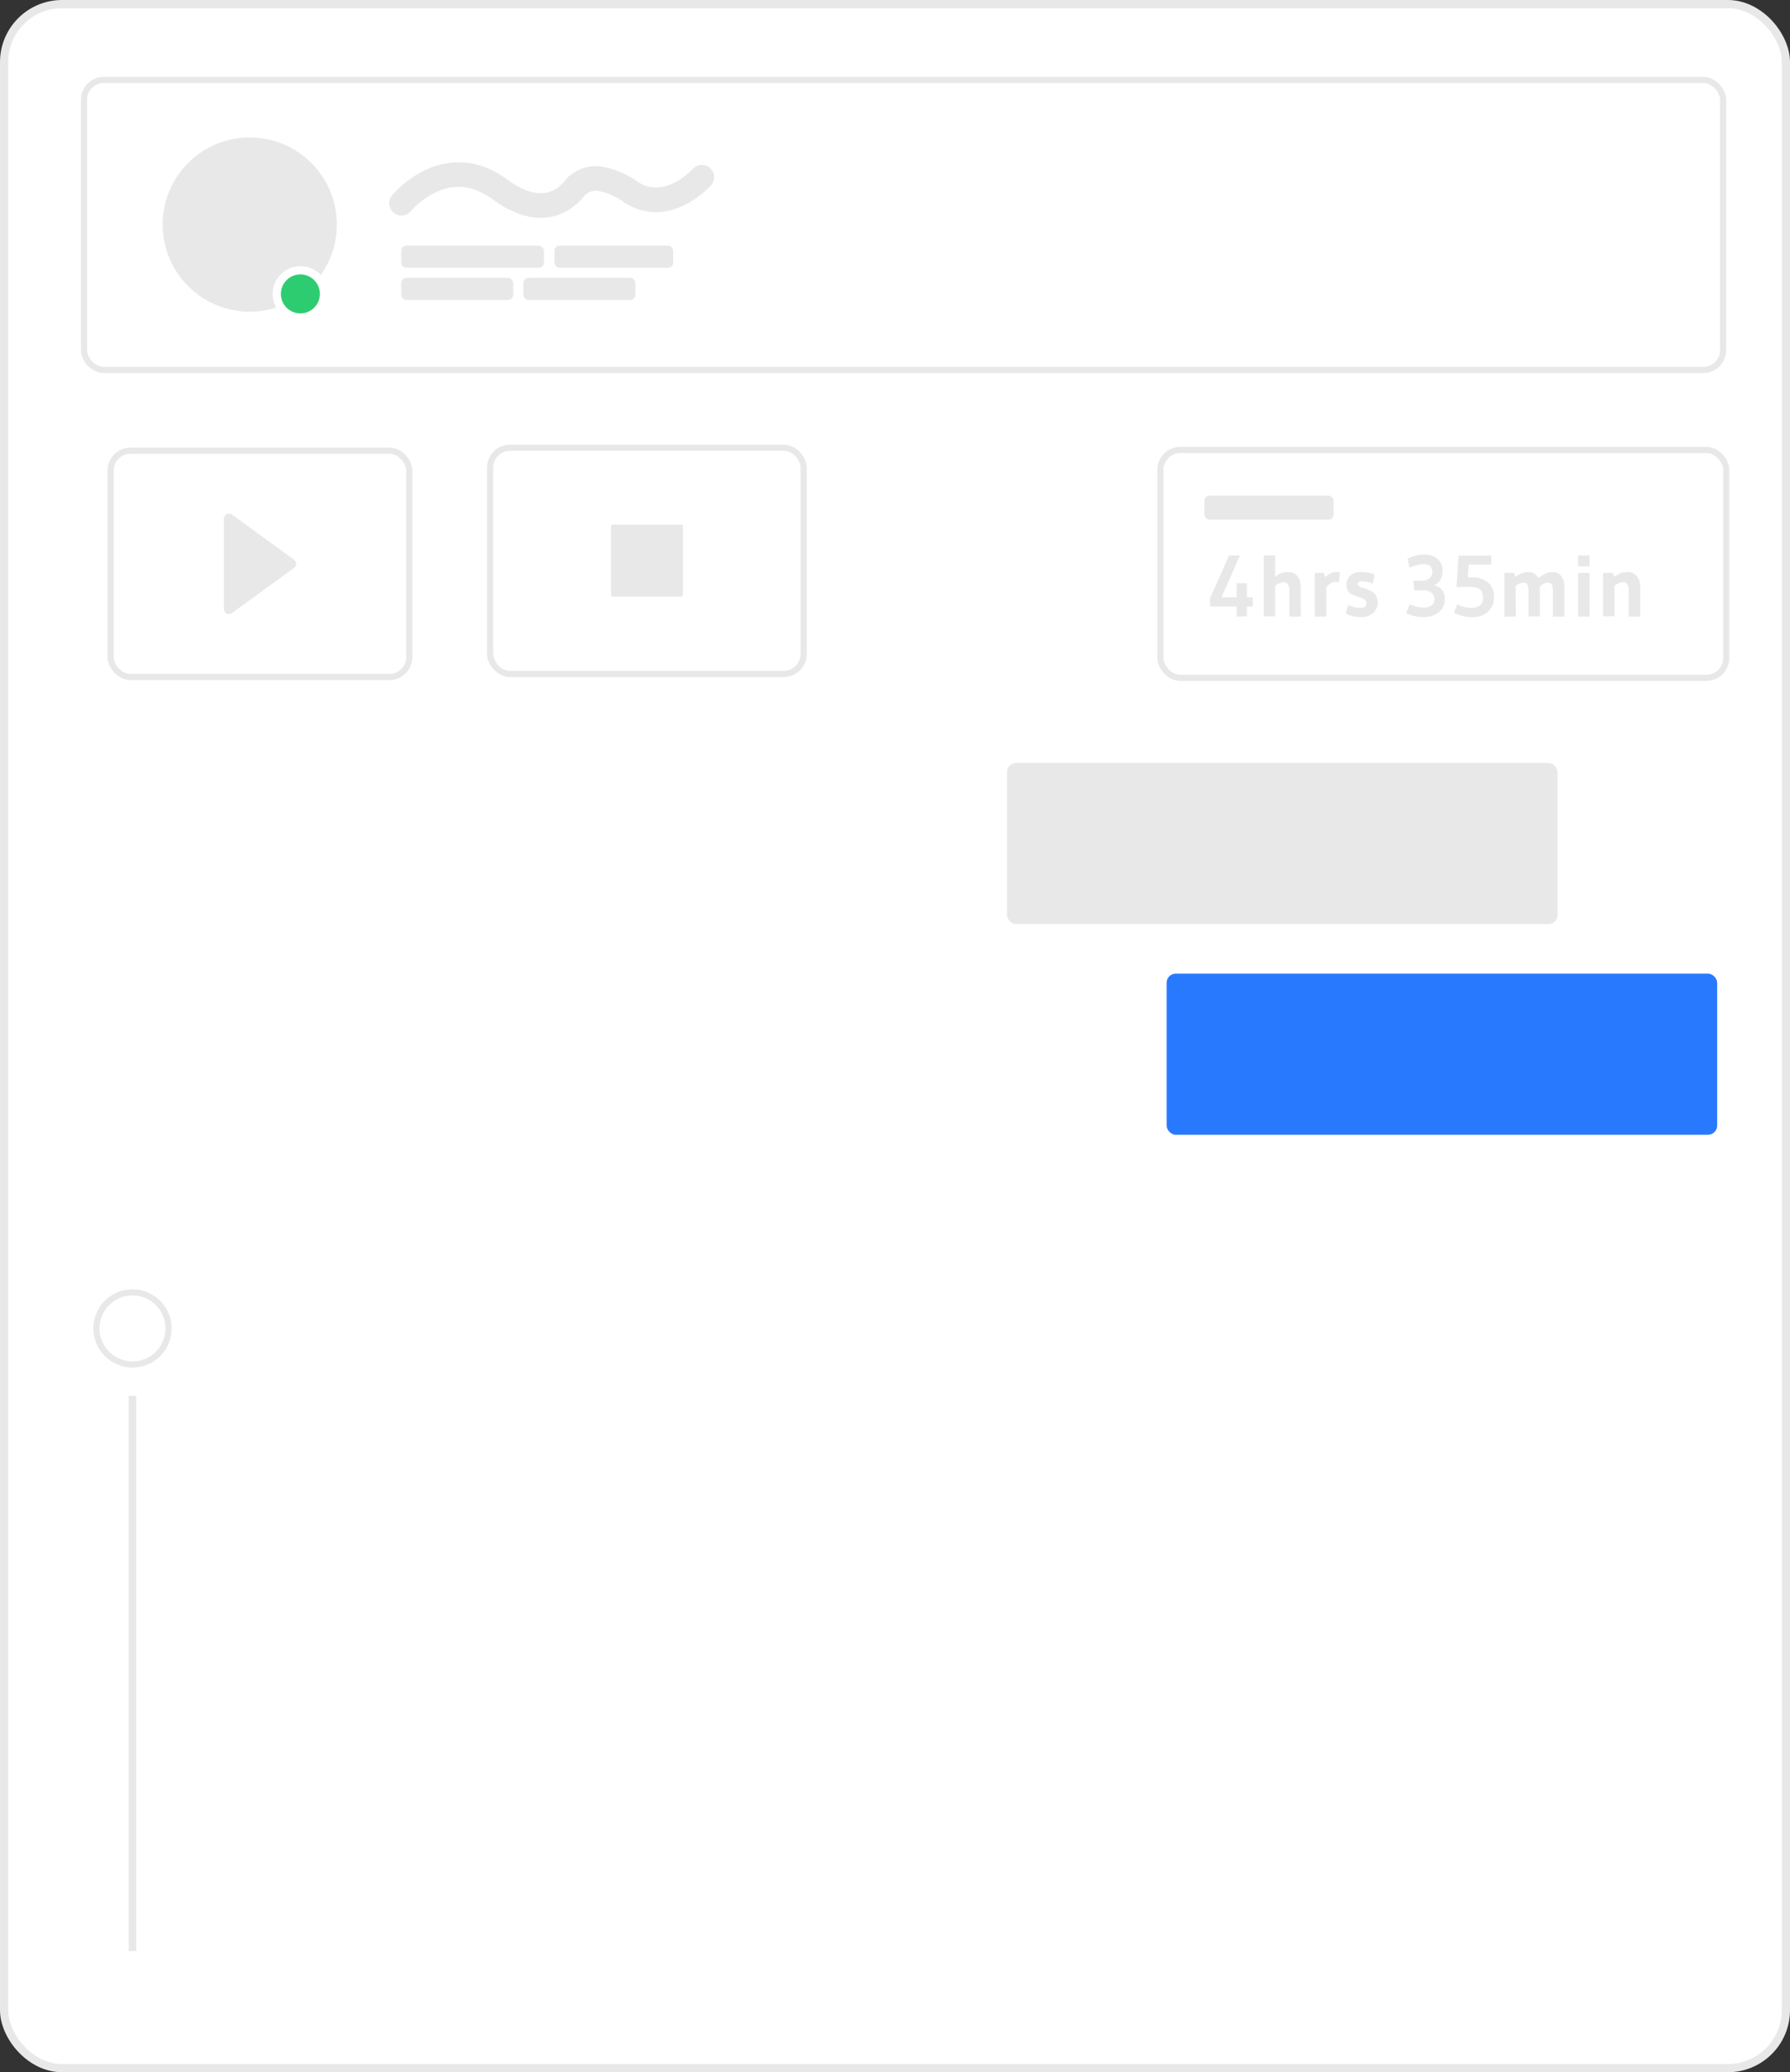 <svg xmlns="http://www.w3.org/2000/svg" width="218.46" height="252.83" viewBox="0 0 218.46 252.83">
  <rect x="0" y="0" width="218.46" height="252.83" fill="#333333" stroke="none"/>
  <title>intercAsset 7</title>
  <g id="d1e290b6-4023-44d9-84c5-8042c83bbcef" data-name="Layer 2">
    <g id="cf23fa55-9668-47fd-bb73-2551a895da7b" data-name="Layer 3">
      <rect x="0.5" y="0.5" width="217.46" height="251.83" rx="7.08" ry="7.08" fill="#fff" stroke="#e8e8e8" stroke-miterlimit="10"/>
      <rect x="10.25" y="9.75" width="200.05" height="35.39" rx="2.43" ry="2.43" fill="#fff" stroke="#e8e8e8" stroke-miterlimit="10" stroke-width="0.75"/>
      <circle cx="30.48" cy="27.4" r="10.63" fill="#e8e8e8"/>
      <circle cx="36.66" cy="35.86" r="2.88" fill="#2ecc71" stroke="#fff" stroke-miterlimit="10"/>
      <path d="M49,24.8s5.37-6.57,12-1.7c5.1,3.75,8,1.26,9.1-.09a3.4,3.4,0,0,1,3.1-1.21A9.51,9.51,0,0,1,77,23.43c4.42,2.92,8.66-1.81,8.66-1.81" fill="#fff" stroke="#e8e8e8" stroke-linecap="round" stroke-miterlimit="10" stroke-width="3"/>
      <rect x="48.96" y="29.97" width="17.42" height="2.7" rx="0.63" ry="0.63" fill="#e8e8e8"/>
      <rect x="67.67" y="29.97" width="14.49" height="2.7" rx="0.63" ry="0.63" fill="#e8e8e8"/>
      <rect x="48.96" y="33.9" width="13.67" height="2.7" rx="0.63" ry="0.63" fill="#e8e8e8"/>
      <rect x="63.87" y="33.9" width="13.67" height="2.7" rx="0.63" ry="0.63" fill="#e8e8e8"/>
      <rect x="122.9" y="93.09" width="67.19" height="19.66" rx="1.12" ry="1.12" fill="#e8e8e8"/>
      <rect x="142.38" y="118.79" width="67.19" height="19.66" rx="1.12" ry="1.12" fill="#2979ff"/>
      <rect x="13.5" y="54.99" width="36.45" height="27.61" rx="2.43" ry="2.43" fill="#fff" stroke="#e8e8e8" stroke-miterlimit="10" stroke-width="0.75"/>
      <circle cx="16.17" cy="162.08" r="4.4" fill="#fff" stroke="#e8e8e8" stroke-miterlimit="10" stroke-width="0.75"/>
      <rect x="15.71" y="170.3" width="0.92" height="67.75" fill="#e8e8e8"/>
      <g>
        <rect x="141.62" y="54.9" width="69.06" height="27.8" rx="2.43" ry="2.43" fill="#fff" stroke="#e8e8e8" stroke-miterlimit="10" stroke-width="0.75"/>
        <rect x="146.99" y="60.47" width="15.77" height="2.93" rx="0.63" ry="0.63" fill="#e8e8e8"/>
        <g>
          <path d="M150.94,75.23V74h-3.26V73L150,67.77h1.33l-2.25,5.1h1.85V71.16h1.25v1.71h.72V74h-.72v1.19Z" fill="#e8e8e8"/>
          <path d="M158.75,75.23h-1.39V72a1.27,1.27,0,0,0-.17-.71.61.61,0,0,0-.57-.27,1.68,1.68,0,0,0-1,.49v3.68h-1.39V67.77h1.39v2.61a3.09,3.09,0,0,1,.79-.46,2.09,2.09,0,0,1,.78-.13,1.4,1.4,0,0,1,1.13.48,2,2,0,0,1,.42,1.4Z" fill="#e8e8e8"/>
          <path d="M161.87,71.69v3.54h-1.4V69.9h1.11l.13.52a3.68,3.68,0,0,1,.71-.48,1.19,1.19,0,0,1,.51-.15h.42l.18,0-.12,1.26a1.88,1.88,0,0,0-.53-.06A1.52,1.52,0,0,0,161.87,71.69Z" fill="#e8e8e8"/>
          <path d="M164.54,73.81a3.25,3.25,0,0,0,1.47.36c.5,0,.75-.18.75-.55s-.28-.6-.85-.76a6.67,6.67,0,0,1-.72-.23,1.45,1.45,0,0,1-.61-.43,1.26,1.26,0,0,1-.25-.79,1.51,1.51,0,0,1,.48-1.2,2,2,0,0,1,1.34-.42,4.4,4.4,0,0,1,1.62.3l-.22,1.11a3.67,3.67,0,0,0-1.37-.29c-.32,0-.47.11-.47.32s.21.39.63.5a4.43,4.43,0,0,1,1.17.49,1.37,1.37,0,0,1,.44.48,1.44,1.44,0,0,1,.19.77,1.67,1.67,0,0,1-.57,1.33,2.25,2.25,0,0,1-1.55.49,3.36,3.36,0,0,1-1.77-.46Z" fill="#e8e8e8"/>
          <path d="M172.51,70.85h1.12a1.15,1.15,0,0,0,.86-.32,1.06,1.06,0,0,0,.32-.78c0-.61-.36-.92-1.06-.92a3.4,3.4,0,0,0-.79.11,5.14,5.14,0,0,0-.68.21l-.25.12-.25-1.1a4,4,0,0,1,.91-.35,3.65,3.65,0,0,1,1-.16,2.56,2.56,0,0,1,1.78.54,1.89,1.89,0,0,1,.58,1.46,2.11,2.11,0,0,1-.3,1.14,1.34,1.34,0,0,1-.8.6,1.64,1.64,0,0,1,1,.53,1.61,1.61,0,0,1,.38,1.09,2.08,2.08,0,0,1-.71,1.67,3,3,0,0,1-2,.6,4.08,4.08,0,0,1-1-.13,3.58,3.58,0,0,1-.75-.25l-.24-.12.42-1.08a3.8,3.8,0,0,0,1.61.41,1.71,1.71,0,0,0,1.08-.27.88.88,0,0,0,.34-.74,1,1,0,0,0-.37-.79,1.59,1.59,0,0,0-1-.3h-1.12Z" fill="#e8e8e8"/>
          <path d="M181,72.88c0-.85-.51-1.28-1.52-1.28h-1.72l.25-3.82h4L182,68.89h-2.75l-.12,1.55h.46a2.9,2.9,0,0,1,2,.63,2.12,2.12,0,0,1,.74,1.75,2.37,2.37,0,0,1-.7,1.8,2.83,2.83,0,0,1-2,.68,4.54,4.54,0,0,1-1.1-.14,3.46,3.46,0,0,1-.81-.29l-.27-.13.41-1a4.06,4.06,0,0,0,1.71.43C180.49,74.16,181,73.73,181,72.88Z" fill="#e8e8e8"/>
          <path d="M185,75.23h-1.39V69.9h1.17l.18.48a3.09,3.09,0,0,1,.79-.46,2.15,2.15,0,0,1,.79-.13,1.24,1.24,0,0,1,1.18.74,5.3,5.3,0,0,1,1-.59,2.16,2.16,0,0,1,.81-.15,1.23,1.23,0,0,1,1,.49,2.21,2.21,0,0,1,.39,1.42v3.53h-1.4V72.07c0-.65-.2-1-.59-1a1.68,1.68,0,0,0-1,.49v3.65h-1.38V72.07c0-.65-.19-1-.58-1a1.64,1.64,0,0,0-1,.46Z" fill="#e8e8e8"/>
          <path d="M194,69.1H192.6V67.77H194Zm0,6.13H192.6V69.9H194Z" fill="#e8e8e8"/>
          <path d="M200.19,75.23h-1.41V72a1.36,1.36,0,0,0-.17-.71.62.62,0,0,0-.57-.27,1.68,1.68,0,0,0-1,.49v3.68h-1.39V69.9h1.17l.22.48a3.12,3.12,0,0,1,.8-.46,2.06,2.06,0,0,1,.78-.13,1.42,1.42,0,0,1,1.13.48,2,2,0,0,1,.42,1.4Z" fill="#e8e8e8"/>
        </g>
      </g>
      <g id="25bbc222-d363-4ef6-b7d8-567d772ee417" data-name="Layer 8">
        <path d="M27.63,62.75a.68.68,0,0,1,.64,0l7.55,5.49a.63.63,0,0,1,0,1.1l-7.55,5.49a.66.66,0,0,1-.64,0,.65.65,0,0,1-.31-.55v-11A.66.66,0,0,1,27.63,62.75Z" fill="#e8e8e8"/>
      </g>
      <rect x="59.82" y="54.62" width="38.26" height="27.61" rx="2.43" ry="2.43" fill="#fff" stroke="#e8e8e8" stroke-miterlimit="10" stroke-width="0.75"/>
      <path d="M83.11,64h-8.3a.25.25,0,0,0-.25.24v8.3a.25.25,0,0,0,.25.25h8.3a.25.25,0,0,0,.24-.25v-8.3A.24.24,0,0,0,83.11,64Z" fill="#e8e8e8"/>
    </g>
  </g>
</svg>
